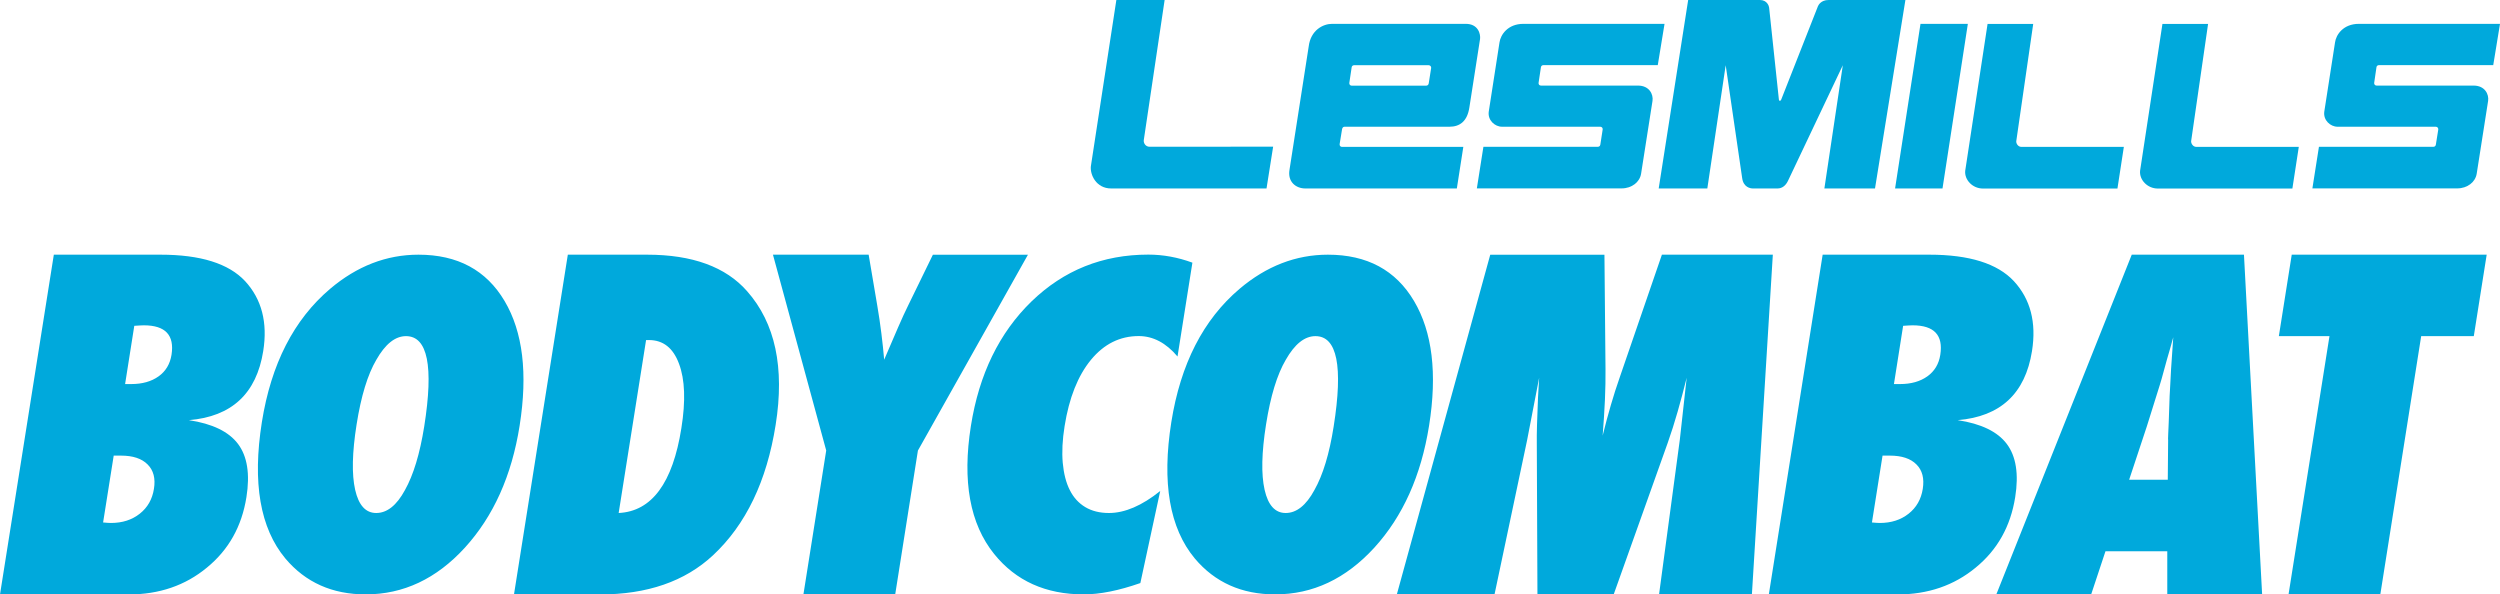 <?xml version="1.0" encoding="utf-8"?>
<!-- Generator: Adobe Illustrator 25.4.1, SVG Export Plug-In . SVG Version: 6.00 Build 0)  -->
<svg version="1.1" id="Capa_1" xmlns="http://www.w3.org/2000/svg" xmlns:xlink="http://www.w3.org/1999/xlink" x="0px" y="0px"
	 viewBox="0 0 351.12 83.49" style="enable-background:new 0 0 351.12 83.49;" xml:space="preserve">
<style type="text/css">
	.st0{fill:#00A9DC;}
</style>
<g>
	<g>
		<g>
			<path class="st0" d="M160.64,19.69L163.57,0h-6.78l-3.58,23.35c-0.13,1.16,0.72,3.12,2.86,3.12h21.81l0.93-5.87l-17.36,0.01
				C160.89,20.61,160.59,20.09,160.64,19.69L160.64,19.69z"/>
			<path class="st0" d="M283.18,19.83l2.38-16.47h-6.41l-3.14,20.63c-0.12,1.27,1.03,2.49,2.49,2.49h18.89l0.9-5.85h-14.4
				C283.41,20.62,283.15,20.13,283.18,19.83L283.18,19.83z"/>
			<path class="st0" d="M307.74,19.83l2.38-16.47h-6.41l-3.14,20.63c-0.12,1.27,1.03,2.49,2.49,2.49h18.9l0.9-5.85h-14.4
				C307.98,20.62,307.72,20.13,307.74,19.83L307.74,19.83z"/>
			<polygon class="st0" points="269.73,3.35 266.16,26.47 272.82,26.47 276.38,3.35 269.73,3.35 			"/>
			<path class="st0" d="M256.83,0c-1.12,0-1.45,0.76-1.51,0.89c0,0-5.11,12.98-5.15,13.09c-0.04,0.11-0.09,0.17-0.19,0.17
				c-0.12,0-0.13-0.08-0.14-0.17c-0.01-0.09-1.37-12.9-1.37-12.9C248.46,0.89,248.21,0,247.18,0c-1,0-10.08,0-10.08,0l-4.14,26.47
				h6.83l2.58-17.31l2.31,15.83c0.17,1.32,1.15,1.48,1.52,1.48c0.93,0,2.37,0,3.45,0c0.63,0,1.17-0.39,1.51-1.16l7.66-16.15
				l-2.59,17.31h7.11L267.61,0C267.61,0,257.35,0,256.83,0L256.83,0z"/>
			<path class="st0" d="M188.49,18.15c0.04-0.28,0.23-0.35,0.35-0.35h14.73c1.47,0,2.51-0.78,2.8-2.71l1.5-9.61
				c0.09-0.66-0.23-2.14-2.02-2.13h-18.78c-1.21,0-2.99,0.85-3.27,3.2l-2.69,17.28c-0.3,1.71,0.9,2.64,2.22,2.64h21.28l0.91-5.84
				h-17.05c-0.18,0-0.36-0.16-0.32-0.4L188.49,18.15L188.49,18.15z M189.51,11.64l0.33-2.2c0.02-0.16,0.17-0.28,0.33-0.28h10.49
				c0.21,0,0.38,0.2,0.34,0.4l-0.34,2.16c-0.03,0.19-0.18,0.31-0.35,0.31h-10.48C189.63,12.03,189.48,11.85,189.51,11.64
				L189.51,11.64z"/>
			<path class="st0" d="M216.42,9.44c0.02-0.17,0.17-0.29,0.33-0.29h16.08l0.95-5.8h-19.83c-2.18,0-3.2,1.53-3.35,2.61l-1.51,9.73
				c-0.16,1.19,0.85,2.11,1.87,2.11h13.79c0.24,0,0.37,0.2,0.34,0.39l-0.33,2.13c-0.03,0.22-0.22,0.3-0.36,0.3h-16.06l-0.92,5.84
				h20.33c1.43,0,2.56-0.89,2.74-2.08l1.6-10.21c0.14-0.92-0.45-2.15-2.04-2.15h-13.63c-0.21,0-0.37-0.18-0.33-0.39L216.42,9.44
				L216.42,9.44z"/>
			<path class="st0" d="M333.77,9.44c0.02-0.17,0.17-0.29,0.33-0.29h16.07l0.95-5.8h-19.83c-2.18,0-3.2,1.53-3.34,2.61l-1.51,9.73
				c-0.16,1.19,0.85,2.11,1.87,2.11h13.79c0.24,0,0.37,0.2,0.35,0.39l-0.34,2.13c-0.03,0.22-0.21,0.3-0.36,0.3h-16.06l-0.92,5.84
				h20.34c1.43,0,2.56-0.89,2.74-2.08l1.6-10.21c0.14-0.92-0.45-2.15-2.04-2.15h-13.63c-0.21,0-0.36-0.18-0.33-0.39L333.77,9.44
				L333.77,9.44z"/>
		</g>
		<path class="st0" d="M18.05,83.49c4.31,0,7.98-1.26,11.01-3.77c3.05-2.49,4.9-5.79,5.55-9.89c0.52-3.26,0.12-5.75-1.18-7.48
			c-1.3-1.73-3.6-2.84-6.9-3.34c6.01-0.5,9.49-3.73,10.44-9.7c0.64-4.02-0.21-7.29-2.55-9.83c-2.31-2.47-6.26-3.71-11.87-3.71H7.56
			L0,83.49H18.05L18.05,83.49z M15.97,63.99h1.02c1.67,0,2.92,0.41,3.74,1.24c0.83,0.82,1.13,1.97,0.89,3.43
			c-0.23,1.46-0.89,2.62-1.99,3.49c-1.1,0.87-2.45,1.3-4.05,1.3c-0.12,0-0.28-0.01-0.46-0.02c-0.18-0.01-0.4-0.03-0.64-0.05
			L15.97,63.99L15.97,63.99z M18.86,45.76c0.31-0.02,0.58-0.03,0.8-0.05c0.22-0.01,0.4-0.02,0.54-0.02c3.03,0,4.32,1.38,3.89,4.14
			c-0.21,1.3-0.81,2.31-1.82,3.03c-1.01,0.72-2.29,1.08-3.83,1.08h-0.87L18.86,45.76L18.86,45.76z M70.87,42.28
			c-2.57-4.34-6.6-6.51-12.1-6.51c-4.49,0-8.63,1.6-12.41,4.8c-5.09,4.32-8.28,10.55-9.58,18.71c-1.35,8.51-0.25,14.9,3.3,19.16
			c2.83,3.36,6.59,5.04,11.28,5.04c5.29,0,9.94-2.19,13.93-6.56c4.01-4.4,6.58-10.11,7.69-17.13
			C74.14,52.45,73.44,46.62,70.87,42.28L70.87,42.28z M56.87,68.84c-1.16,2.14-2.51,3.21-4.03,3.21c-1.48,0-2.47-1.09-2.96-3.26
			c-0.49-2.17-0.42-5.23,0.2-9.16c0.63-4,1.56-7.03,2.77-9.09c1.26-2.22,2.65-3.33,4.17-3.33c3.05,0,3.9,4.23,2.56,12.69
			C58.97,63.72,58.07,66.7,56.87,68.84L56.87,68.84L56.87,68.84z M84.25,83.49c6.65,0,11.95-1.83,15.89-5.5
			c4.62-4.31,7.55-10.42,8.8-18.33c1.28-8.03-0.06-14.29-4.01-18.76c-3-3.42-7.69-5.13-14.05-5.13H79.75l-7.56,47.71H84.25
			L84.25,83.49z M90.74,47.76h0.4c2,0,3.41,1.11,4.23,3.34c0.83,2.21,0.94,5.21,0.33,9.02c-1.22,7.73-4.16,11.7-8.81,11.93
			L90.74,47.76L90.74,47.76z M128.92,63.28l15.45-27.5h-13.35l-3.48,7.14c-0.39,0.78-0.86,1.81-1.41,3.07
			c-0.55,1.27-1.2,2.78-1.95,4.53c-0.1-1.18-0.23-2.4-0.39-3.68c-0.16-1.28-0.35-2.61-0.59-3.99l-1.2-7.08h-13.44l7.48,27.5
			l-3.2,20.21h12.89L128.92,63.28L128.92,63.28z M155.75,72.05c-1.3,0-2.41-0.28-3.33-0.83c-0.92-0.55-1.65-1.35-2.17-2.39
			c-0.53-1.04-0.85-2.32-0.99-3.83c-0.13-1.51-0.05-3.23,0.26-5.15c0.63-3.96,1.86-7.07,3.7-9.31c1.84-2.23,4.07-3.34,6.71-3.34
			c2.02,0,3.84,0.96,5.45,2.87l2.09-13.18c-2.04-0.75-4.11-1.13-6.19-1.13c-6.41,0-11.87,2.19-16.4,6.57
			c-4.53,4.4-7.37,10.22-8.52,17.49c-1.23,7.76-0.14,13.76,3.27,17.99c3.05,3.78,7.24,5.67,12.58,5.67c2.27,0,4.91-0.53,7.95-1.59
			l2.79-12.93C160.38,71.02,157.98,72.05,155.75,72.05L155.75,72.05L155.75,72.05z M198.6,42.28c-2.57-4.34-6.6-6.51-12.1-6.51
			c-4.49,0-8.63,1.6-12.41,4.8c-5.09,4.32-8.28,10.55-9.58,18.71c-1.35,8.51-0.25,14.9,3.3,19.16c2.83,3.36,6.59,5.04,11.28,5.04
			c5.29,0,9.93-2.19,13.93-6.56c4.01-4.4,6.57-10.11,7.69-17.13C201.88,52.45,201.17,46.62,198.6,42.28L198.6,42.28z M184.6,68.84
			c-1.16,2.14-2.51,3.21-4.03,3.21c-1.48,0-2.47-1.09-2.96-3.26c-0.49-2.17-0.42-5.23,0.2-9.16c0.63-4,1.56-7.03,2.77-9.09
			c1.26-2.22,2.65-3.33,4.17-3.33c3.05,0,3.9,4.23,2.56,12.69C186.71,63.72,185.81,66.7,184.6,68.84L184.6,68.84L184.6,68.84z
			 M248.99,35.77h-15.58l-5.94,17.28c-0.84,2.39-1.63,5.1-2.38,8.13c0.14-1.81,0.25-3.49,0.32-5.04c0.07-1.55,0.09-2.98,0.08-4.29
			l-0.15-16.07h-16.04l-13.12,47.71h13.72l4.57-21.63l1.7-8.81c-0.08,1.4-0.13,2.33-0.16,2.78c-0.13,3.01-0.19,5.13-0.17,6.36
			l0.09,21.29h10.71l7.58-21.26c0.5-1.42,0.97-2.89,1.4-4.4c0.43-1.51,0.86-3.11,1.27-4.77l-0.96,8.68l-2.92,21.75h13.04
			L248.99,35.77L248.99,35.77z M266.47,83.49c4.31,0,7.97-1.26,11.01-3.77c3.05-2.49,4.9-5.79,5.55-9.89
			c0.52-3.26,0.12-5.75-1.18-7.48c-1.3-1.73-3.6-2.84-6.9-3.34c6.01-0.5,9.49-3.73,10.44-9.7c0.64-4.02-0.21-7.29-2.55-9.83
			c-2.31-2.47-6.26-3.71-11.86-3.71h-14.99l-7.56,47.71H266.47L266.47,83.49z M264.4,63.99h1.02c1.67,0,2.92,0.41,3.74,1.24
			c0.83,0.82,1.12,1.97,0.89,3.43c-0.23,1.46-0.89,2.62-1.99,3.49c-1.1,0.87-2.45,1.3-4.05,1.3c-0.12,0-0.28-0.01-0.46-0.02
			c-0.19-0.01-0.4-0.03-0.64-0.05L264.4,63.99L264.4,63.99z M267.29,45.76c0.31-0.02,0.58-0.03,0.79-0.05
			c0.22-0.01,0.4-0.02,0.54-0.02c3.03,0,4.32,1.38,3.89,4.14c-0.2,1.3-0.81,2.31-1.82,3.03c-1.01,0.72-2.29,1.08-3.83,1.08h-0.86
			L267.29,45.76L267.29,45.76z M315.16,35.77H299.4l-19.02,47.71h13.32l2.01-6.06h8.68l0,6.06h13.32L315.16,35.77L315.16,35.77z
			 M299.03,67.39l2.48-7.48l1.81-5.78c0.03-0.1,0.13-0.4,0.27-0.9c0.14-0.49,0.38-1.38,0.73-2.66c0.18-0.64,0.35-1.23,0.51-1.76
			c0.16-0.54,0.29-1.02,0.4-1.45l-0.31,4.51c-0.04,0.93-0.08,1.7-0.12,2.3c-0.03,0.61-0.06,1.09-0.08,1.44
			c-0.1,3.13-0.17,4.93-0.2,5.38c-0.02,0.54-0.03,0.82-0.01,0.83l-0.05,5.56H299.03L299.03,67.39z M340.05,47.21h7.39l1.81-11.44
			h-27.38l-1.81,11.44h7.11l-5.75,36.28h12.89L340.05,47.21L340.05,47.21z"/>
	</g>
</g>
</svg>
